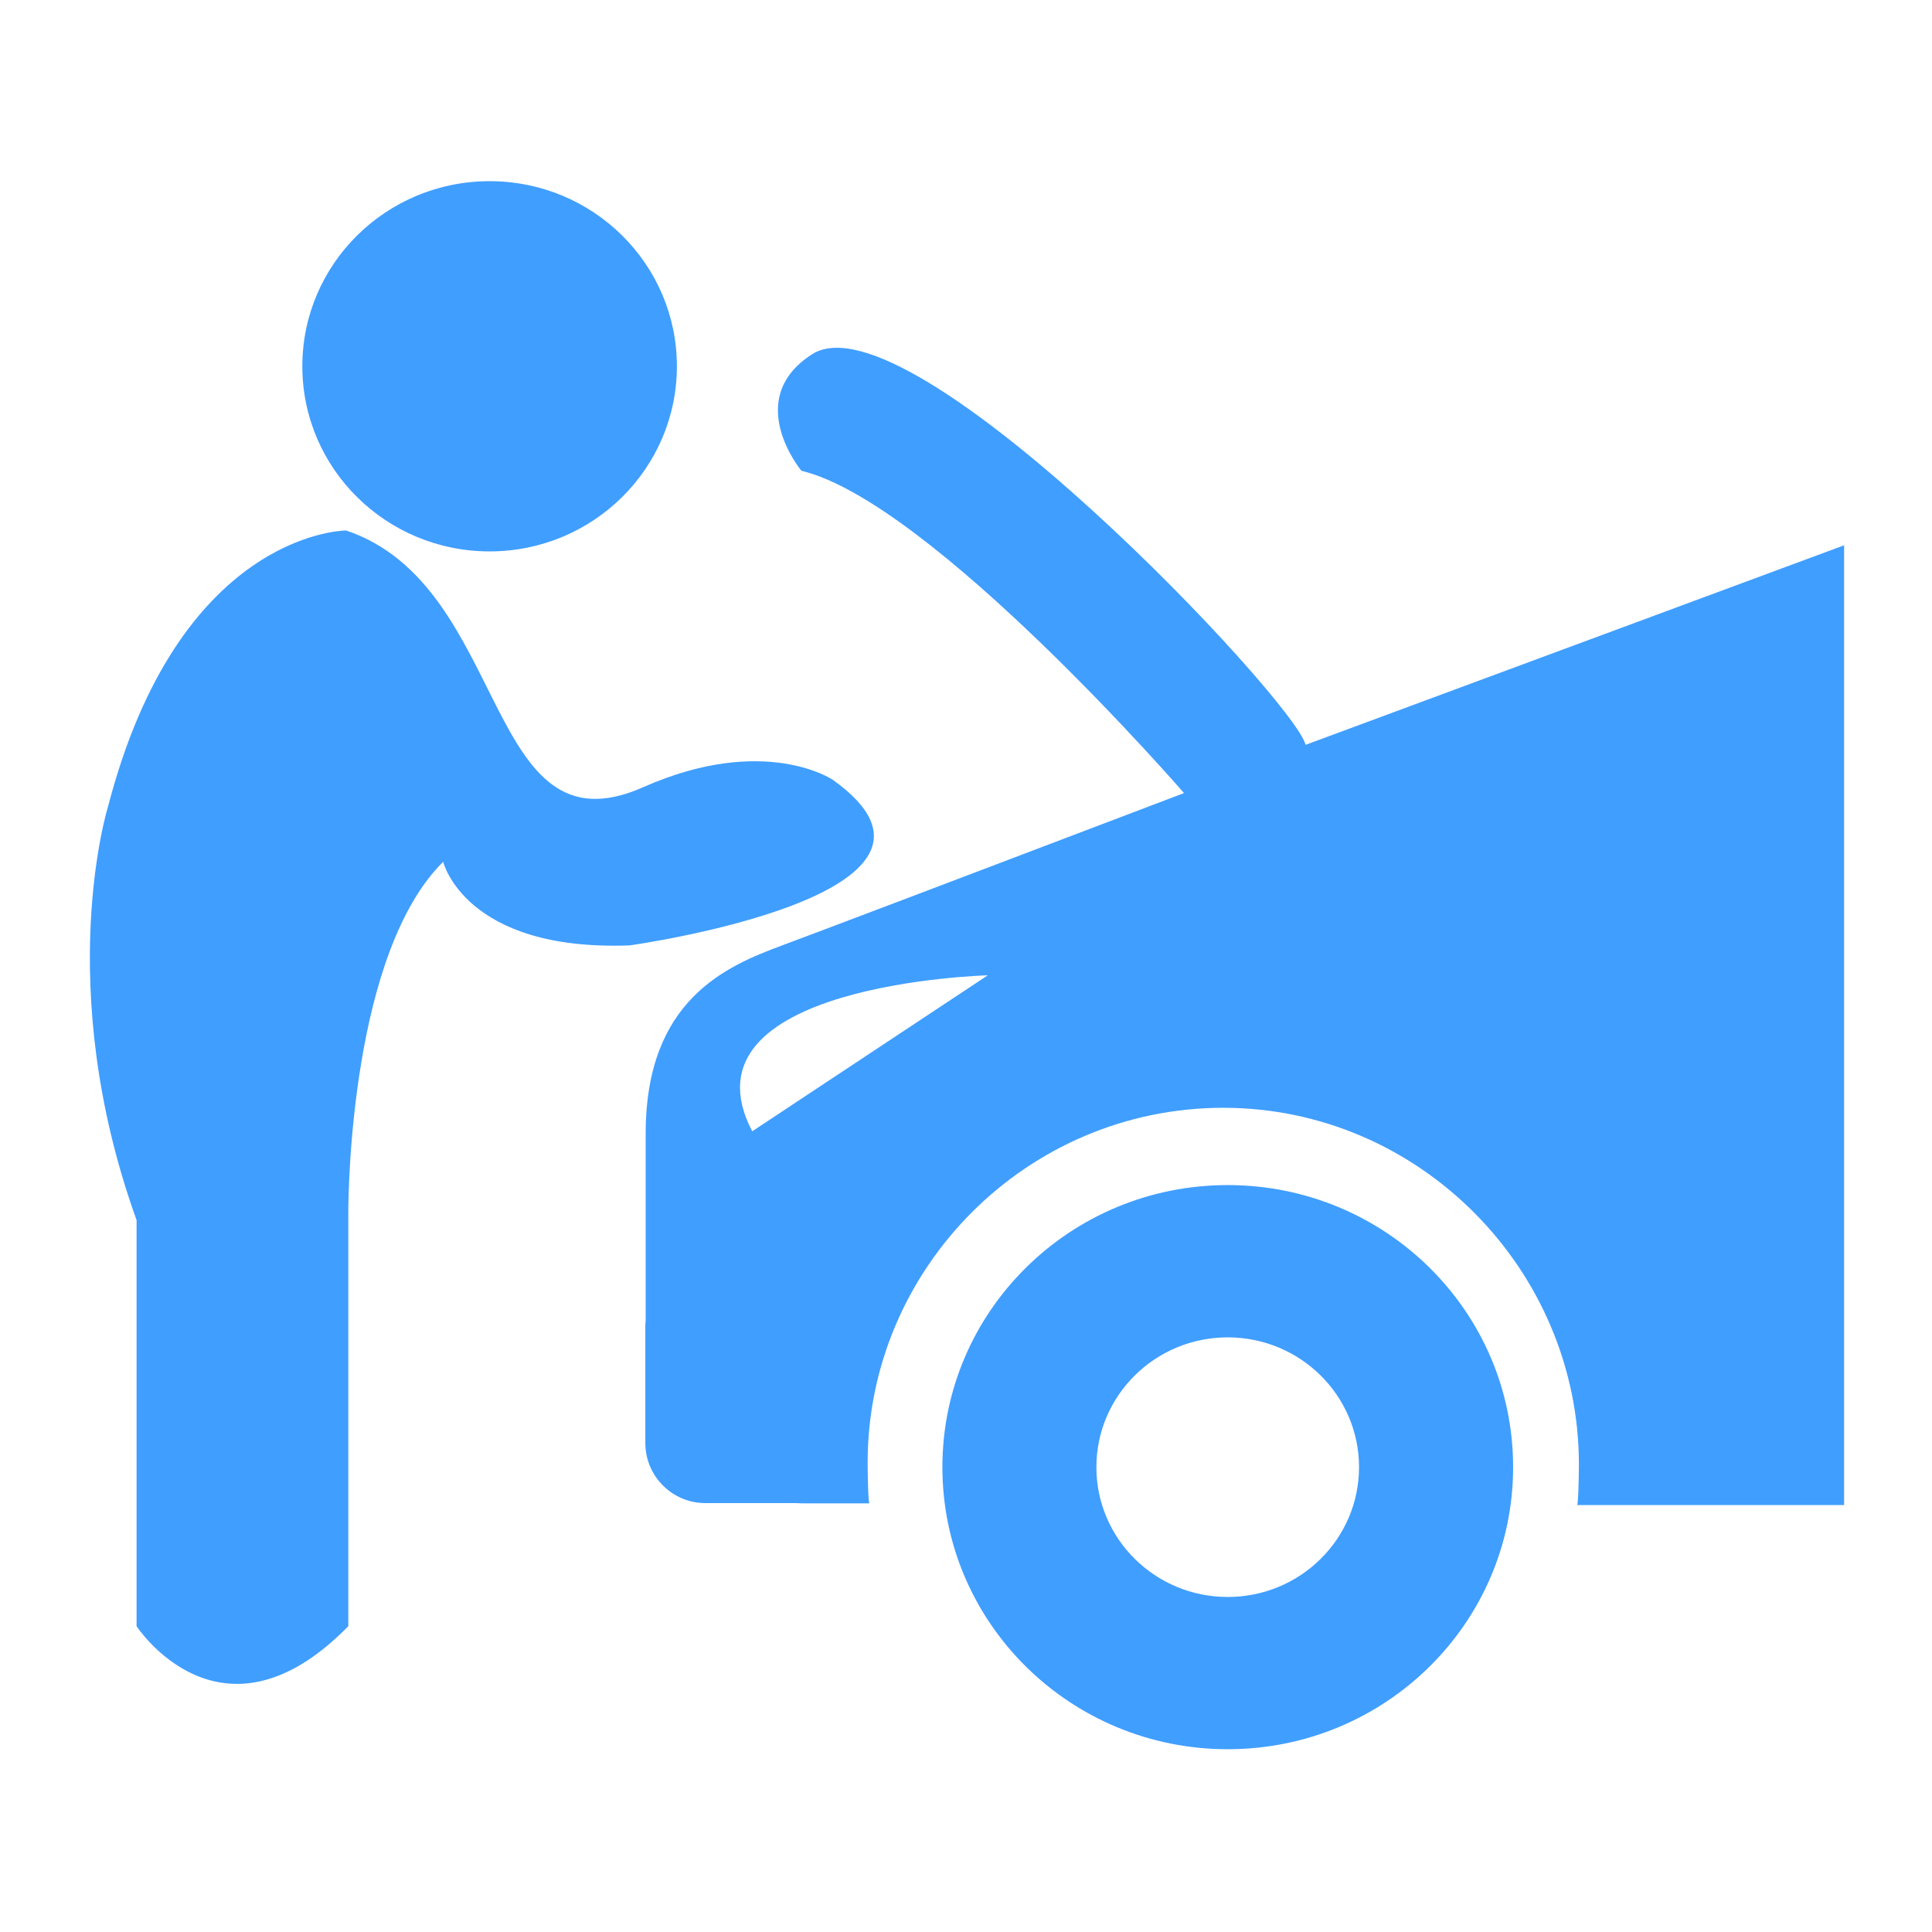 <svg t="1722619349834" class="icon" viewBox="0 0 1024 1024" version="1.1"
    xmlns="http://www.w3.org/2000/svg" p-id="1574" width="200" height="200">
    <path d="M650.712 628.116c83.556 0 151.272 66.913 151.272 149.489 0 82.604-67.716 149.517-151.272 149.517-83.535 0-151.227-66.915-151.227-149.517 0-82.576 67.692-149.489 151.227-149.489zM183.447 281.167c87.231 29.282 72.679 173.576 157.375 136.099 64.327-28.504 100.539-3.977 100.539-3.977 85.447 60.941-107.726 87.824-107.749 87.796-87.231 3.18-98.731-44.302-98.731-44.302-48.663 48.1-50.235 173.341-50.272 185.743v219.391c-67.325 68.799-112.221 0-112.221 0V646.696c-44.867-124.703-15.039-219.531-15.039-219.531C94.605 284.086 179.944 281.224 183.343 281.167z m467.265 427.664c-38.436 0-69.604 30.809-69.604 68.801 0 37.99 31.166 68.799 69.604 68.799 38.455 0 69.602-30.809 69.602-68.799 0-37.971-31.145-68.801-69.602-68.801zM430.375 187.785c51.614-33.238 256.259 183.734 261.609 206.997l285.439-105.763v508.694h-141.531c0.62 0 0.954-15.222 0.954-21.606 0-102.914-84.384-188.953-188.488-188.953-104.106 0-188.492 85.156-188.492 188.048 0 6.384 0.31 21.6 0.956 21.6h-35.717c-1.168 0-2.348-0.042-3.533-0.121H373.909c-17.599 0-31.867-14.268-31.867-31.867v-61.61c0-1.158 0.064-2.303 0.183-3.429v-98.98c0-70.96 42.915-88.795 72.309-99.71 19.596-7.276 90.603-34.191 213.017-80.743 0 0-133.774-154.246-202.809-170.84 0 0-31.43-37.888 5.634-61.716z m93.176 329.144s-165.671 4.364-124.862 82.681zM259.484 96.031c54.822-0.025 99.277 43.911 99.277 98.109 0 54.2-44.457 98.115-99.277 98.115-54.792 0-99.243-43.913-99.243-98.113s44.451-98.109 99.243-98.109z" fill="#409EFF" p-id="1575"></path>
</svg>